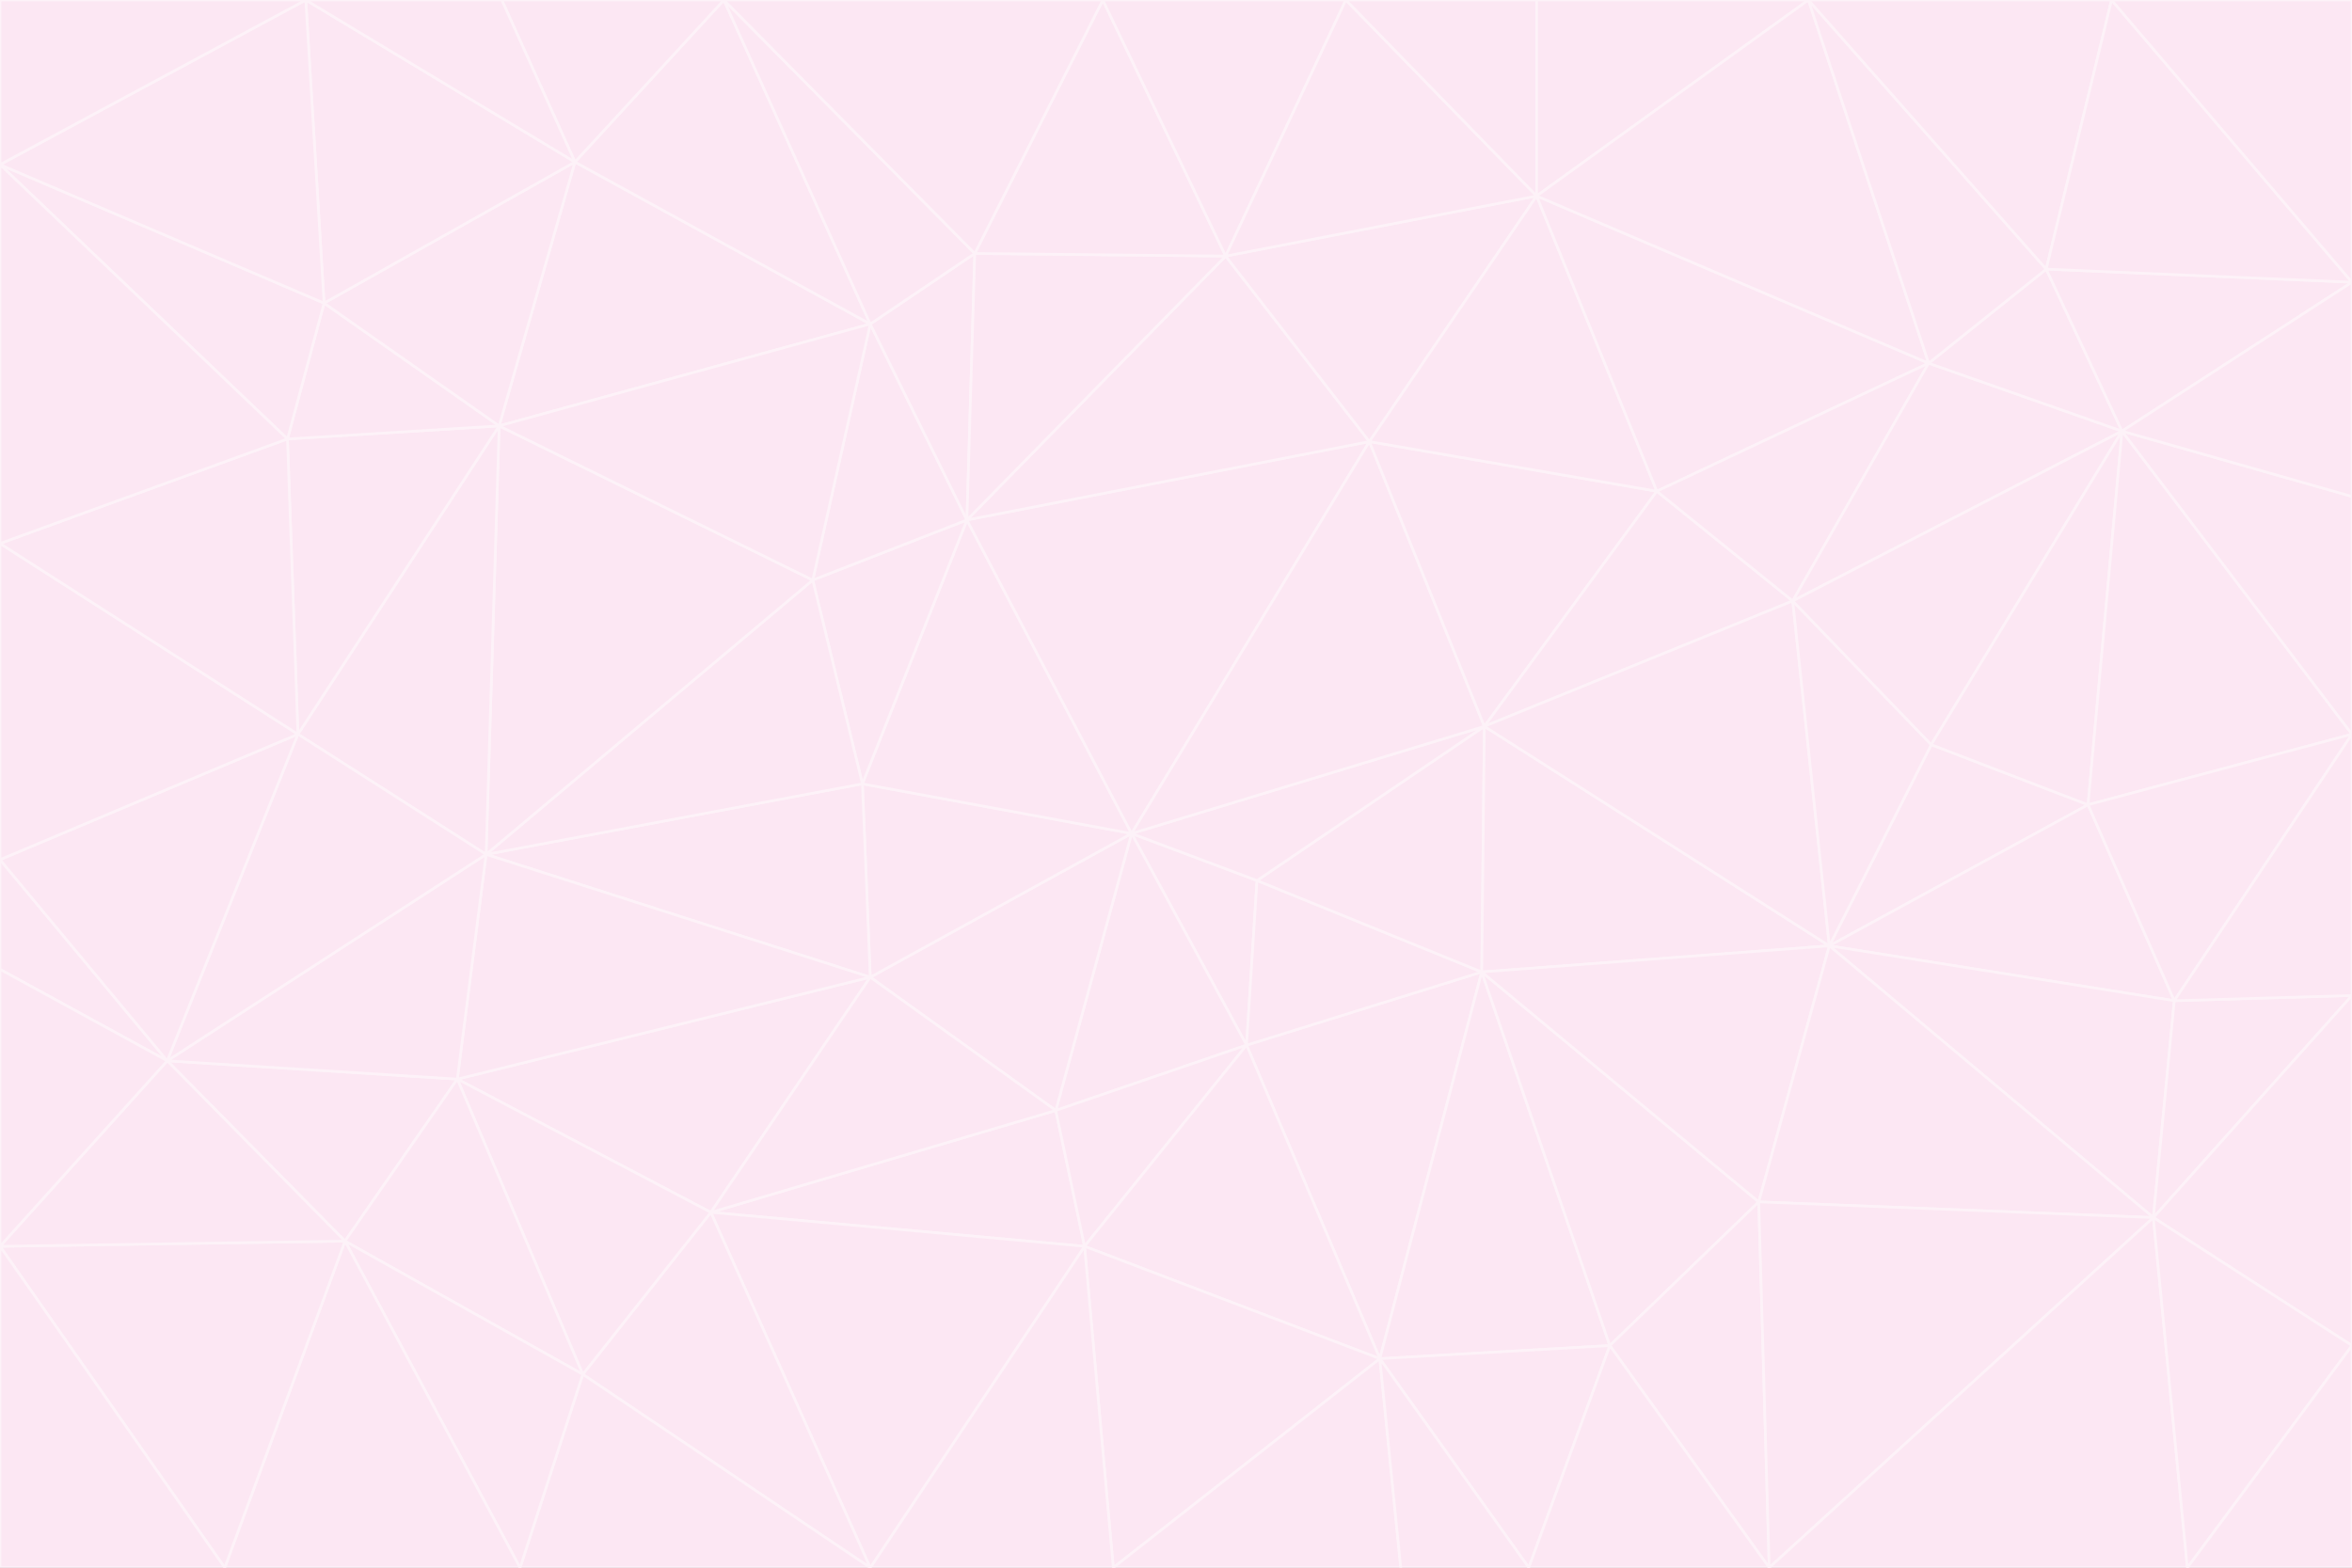 <svg id="visual" viewBox="0 0 900 600" width="900" height="600" xmlns="http://www.w3.org/2000/svg" xmlns:xlink="http://www.w3.org/1999/xlink" version="1.1"><rect x="0" y="0" width="900" height="600" fill="#333333" stroke="none"/><g stroke-width="1" stroke-linejoin="bevel"><path d="M433 319L477 400L481 337Z" fill="#fce7f3" stroke="#fdf2f8"></path><path d="M433 319L404 425L477 400Z" fill="#fce7f3" stroke="#fdf2f8"></path><path d="M433 319L333 374L404 425Z" fill="#fce7f3" stroke="#fdf2f8"></path><path d="M272 464L415 477L404 425Z" fill="#fce7f3" stroke="#fdf2f8"></path><path d="M404 425L415 477L477 400Z" fill="#fce7f3" stroke="#fdf2f8"></path><path d="M528 520L567 372L477 400Z" fill="#fce7f3" stroke="#fdf2f8"></path><path d="M477 400L567 372L481 337Z" fill="#fce7f3" stroke="#fdf2f8"></path><path d="M433 319L330 300L333 374Z" fill="#fce7f3" stroke="#fdf2f8"></path><path d="M567 372L568 278L481 337Z" fill="#fce7f3" stroke="#fdf2f8"></path><path d="M481 337L568 278L433 319Z" fill="#fce7f3" stroke="#fdf2f8"></path><path d="M433 319L370 199L330 300Z" fill="#fce7f3" stroke="#fdf2f8"></path><path d="M415 477L528 520L477 400Z" fill="#fce7f3" stroke="#fdf2f8"></path><path d="M524 169L370 199L433 319Z" fill="#fce7f3" stroke="#fdf2f8"></path><path d="M370 199L311 222L330 300Z" fill="#fce7f3" stroke="#fdf2f8"></path><path d="M175 413L272 464L333 374Z" fill="#fce7f3" stroke="#fdf2f8"></path><path d="M186 327L333 374L330 300Z" fill="#fce7f3" stroke="#fdf2f8"></path><path d="M333 374L272 464L404 425Z" fill="#fce7f3" stroke="#fdf2f8"></path><path d="M415 477L426 600L528 520Z" fill="#fce7f3" stroke="#fdf2f8"></path><path d="M568 278L524 169L433 319Z" fill="#fce7f3" stroke="#fdf2f8"></path><path d="M528 520L616 515L567 372Z" fill="#fce7f3" stroke="#fdf2f8"></path><path d="M567 372L700 362L568 278Z" fill="#fce7f3" stroke="#fdf2f8"></path><path d="M333 600L426 600L415 477Z" fill="#fce7f3" stroke="#fdf2f8"></path><path d="M528 520L585 600L616 515Z" fill="#fce7f3" stroke="#fdf2f8"></path><path d="M616 515L673 460L567 372Z" fill="#fce7f3" stroke="#fdf2f8"></path><path d="M568 278L634 188L524 169Z" fill="#fce7f3" stroke="#fdf2f8"></path><path d="M426 600L536 600L528 520Z" fill="#fce7f3" stroke="#fdf2f8"></path><path d="M616 515L677 600L673 460Z" fill="#fce7f3" stroke="#fdf2f8"></path><path d="M673 460L700 362L567 372Z" fill="#fce7f3" stroke="#fdf2f8"></path><path d="M272 464L333 600L415 477Z" fill="#fce7f3" stroke="#fdf2f8"></path><path d="M311 222L186 327L330 300Z" fill="#fce7f3" stroke="#fdf2f8"></path><path d="M272 464L223 526L333 600Z" fill="#fce7f3" stroke="#fdf2f8"></path><path d="M686 230L634 188L568 278Z" fill="#fce7f3" stroke="#fdf2f8"></path><path d="M370 199L333 124L311 222Z" fill="#fce7f3" stroke="#fdf2f8"></path><path d="M311 222L191 163L186 327Z" fill="#fce7f3" stroke="#fdf2f8"></path><path d="M373 97L333 124L370 199Z" fill="#fce7f3" stroke="#fdf2f8"></path><path d="M469 98L370 199L524 169Z" fill="#fce7f3" stroke="#fdf2f8"></path><path d="M588 75L469 98L524 169Z" fill="#fce7f3" stroke="#fdf2f8"></path><path d="M175 413L223 526L272 464Z" fill="#fce7f3" stroke="#fdf2f8"></path><path d="M186 327L175 413L333 374Z" fill="#fce7f3" stroke="#fdf2f8"></path><path d="M536 600L585 600L528 520Z" fill="#fce7f3" stroke="#fdf2f8"></path><path d="M469 98L373 97L370 199Z" fill="#fce7f3" stroke="#fdf2f8"></path><path d="M700 362L686 230L568 278Z" fill="#fce7f3" stroke="#fdf2f8"></path><path d="M799 308L739 285L700 362Z" fill="#fce7f3" stroke="#fdf2f8"></path><path d="M700 362L739 285L686 230Z" fill="#fce7f3" stroke="#fdf2f8"></path><path d="M220 62L191 163L333 124Z" fill="#fce7f3" stroke="#fdf2f8"></path><path d="M333 124L191 163L311 222Z" fill="#fce7f3" stroke="#fdf2f8"></path><path d="M64 406L132 475L175 413Z" fill="#fce7f3" stroke="#fdf2f8"></path><path d="M634 188L588 75L524 169Z" fill="#fce7f3" stroke="#fdf2f8"></path><path d="M469 98L422 0L373 97Z" fill="#fce7f3" stroke="#fdf2f8"></path><path d="M738 139L588 75L634 188Z" fill="#fce7f3" stroke="#fdf2f8"></path><path d="M738 139L634 188L686 230Z" fill="#fce7f3" stroke="#fdf2f8"></path><path d="M64 406L175 413L186 327Z" fill="#fce7f3" stroke="#fdf2f8"></path><path d="M175 413L132 475L223 526Z" fill="#fce7f3" stroke="#fdf2f8"></path><path d="M223 526L199 600L333 600Z" fill="#fce7f3" stroke="#fdf2f8"></path><path d="M585 600L677 600L616 515Z" fill="#fce7f3" stroke="#fdf2f8"></path><path d="M832 383L799 308L700 362Z" fill="#fce7f3" stroke="#fdf2f8"></path><path d="M132 475L199 600L223 526Z" fill="#fce7f3" stroke="#fdf2f8"></path><path d="M191 163L114 281L186 327Z" fill="#fce7f3" stroke="#fdf2f8"></path><path d="M832 383L700 362L824 466Z" fill="#fce7f3" stroke="#fdf2f8"></path><path d="M812 165L738 139L686 230Z" fill="#fce7f3" stroke="#fdf2f8"></path><path d="M515 0L422 0L469 98Z" fill="#fce7f3" stroke="#fdf2f8"></path><path d="M277 0L220 62L333 124Z" fill="#fce7f3" stroke="#fdf2f8"></path><path d="M812 165L686 230L739 285Z" fill="#fce7f3" stroke="#fdf2f8"></path><path d="M588 75L515 0L469 98Z" fill="#fce7f3" stroke="#fdf2f8"></path><path d="M588 0L515 0L588 75Z" fill="#fce7f3" stroke="#fdf2f8"></path><path d="M277 0L333 124L373 97Z" fill="#fce7f3" stroke="#fdf2f8"></path><path d="M191 163L110 168L114 281Z" fill="#fce7f3" stroke="#fdf2f8"></path><path d="M114 281L64 406L186 327Z" fill="#fce7f3" stroke="#fdf2f8"></path><path d="M132 475L86 600L199 600Z" fill="#fce7f3" stroke="#fdf2f8"></path><path d="M124 116L110 168L191 163Z" fill="#fce7f3" stroke="#fdf2f8"></path><path d="M0 329L0 371L64 406Z" fill="#fce7f3" stroke="#fdf2f8"></path><path d="M824 466L700 362L673 460Z" fill="#fce7f3" stroke="#fdf2f8"></path><path d="M799 308L812 165L739 285Z" fill="#fce7f3" stroke="#fdf2f8"></path><path d="M692 0L588 0L588 75Z" fill="#fce7f3" stroke="#fdf2f8"></path><path d="M677 600L824 466L673 460Z" fill="#fce7f3" stroke="#fdf2f8"></path><path d="M422 0L277 0L373 97Z" fill="#fce7f3" stroke="#fdf2f8"></path><path d="M220 62L124 116L191 163Z" fill="#fce7f3" stroke="#fdf2f8"></path><path d="M117 0L124 116L220 62Z" fill="#fce7f3" stroke="#fdf2f8"></path><path d="M900 281L812 165L799 308Z" fill="#fce7f3" stroke="#fdf2f8"></path><path d="M738 139L692 0L588 75Z" fill="#fce7f3" stroke="#fdf2f8"></path><path d="M0 477L86 600L132 475Z" fill="#fce7f3" stroke="#fdf2f8"></path><path d="M812 165L783 103L738 139Z" fill="#fce7f3" stroke="#fdf2f8"></path><path d="M0 329L64 406L114 281Z" fill="#fce7f3" stroke="#fdf2f8"></path><path d="M64 406L0 477L132 475Z" fill="#fce7f3" stroke="#fdf2f8"></path><path d="M0 329L114 281L0 208Z" fill="#fce7f3" stroke="#fdf2f8"></path><path d="M783 103L692 0L738 139Z" fill="#fce7f3" stroke="#fdf2f8"></path><path d="M277 0L192 0L220 62Z" fill="#fce7f3" stroke="#fdf2f8"></path><path d="M0 208L114 281L110 168Z" fill="#fce7f3" stroke="#fdf2f8"></path><path d="M0 371L0 477L64 406Z" fill="#fce7f3" stroke="#fdf2f8"></path><path d="M824 466L900 381L832 383Z" fill="#fce7f3" stroke="#fdf2f8"></path><path d="M832 383L900 281L799 308Z" fill="#fce7f3" stroke="#fdf2f8"></path><path d="M677 600L837 600L824 466Z" fill="#fce7f3" stroke="#fdf2f8"></path><path d="M824 466L900 515L900 381Z" fill="#fce7f3" stroke="#fdf2f8"></path><path d="M900 381L900 281L832 383Z" fill="#fce7f3" stroke="#fdf2f8"></path><path d="M812 165L900 108L783 103Z" fill="#fce7f3" stroke="#fdf2f8"></path><path d="M0 63L110 168L124 116Z" fill="#fce7f3" stroke="#fdf2f8"></path><path d="M0 63L0 208L110 168Z" fill="#fce7f3" stroke="#fdf2f8"></path><path d="M837 600L900 515L824 466Z" fill="#fce7f3" stroke="#fdf2f8"></path><path d="M192 0L117 0L220 62Z" fill="#fce7f3" stroke="#fdf2f8"></path><path d="M900 281L900 190L812 165Z" fill="#fce7f3" stroke="#fdf2f8"></path><path d="M783 103L808 0L692 0Z" fill="#fce7f3" stroke="#fdf2f8"></path><path d="M0 477L0 600L86 600Z" fill="#fce7f3" stroke="#fdf2f8"></path><path d="M837 600L900 600L900 515Z" fill="#fce7f3" stroke="#fdf2f8"></path><path d="M900 108L808 0L783 103Z" fill="#fce7f3" stroke="#fdf2f8"></path><path d="M900 190L900 108L812 165Z" fill="#fce7f3" stroke="#fdf2f8"></path><path d="M117 0L0 63L124 116Z" fill="#fce7f3" stroke="#fdf2f8"></path><path d="M117 0L0 0L0 63Z" fill="#fce7f3" stroke="#fdf2f8"></path><path d="M900 108L900 0L808 0Z" fill="#fce7f3" stroke="#fdf2f8"></path></g></svg>